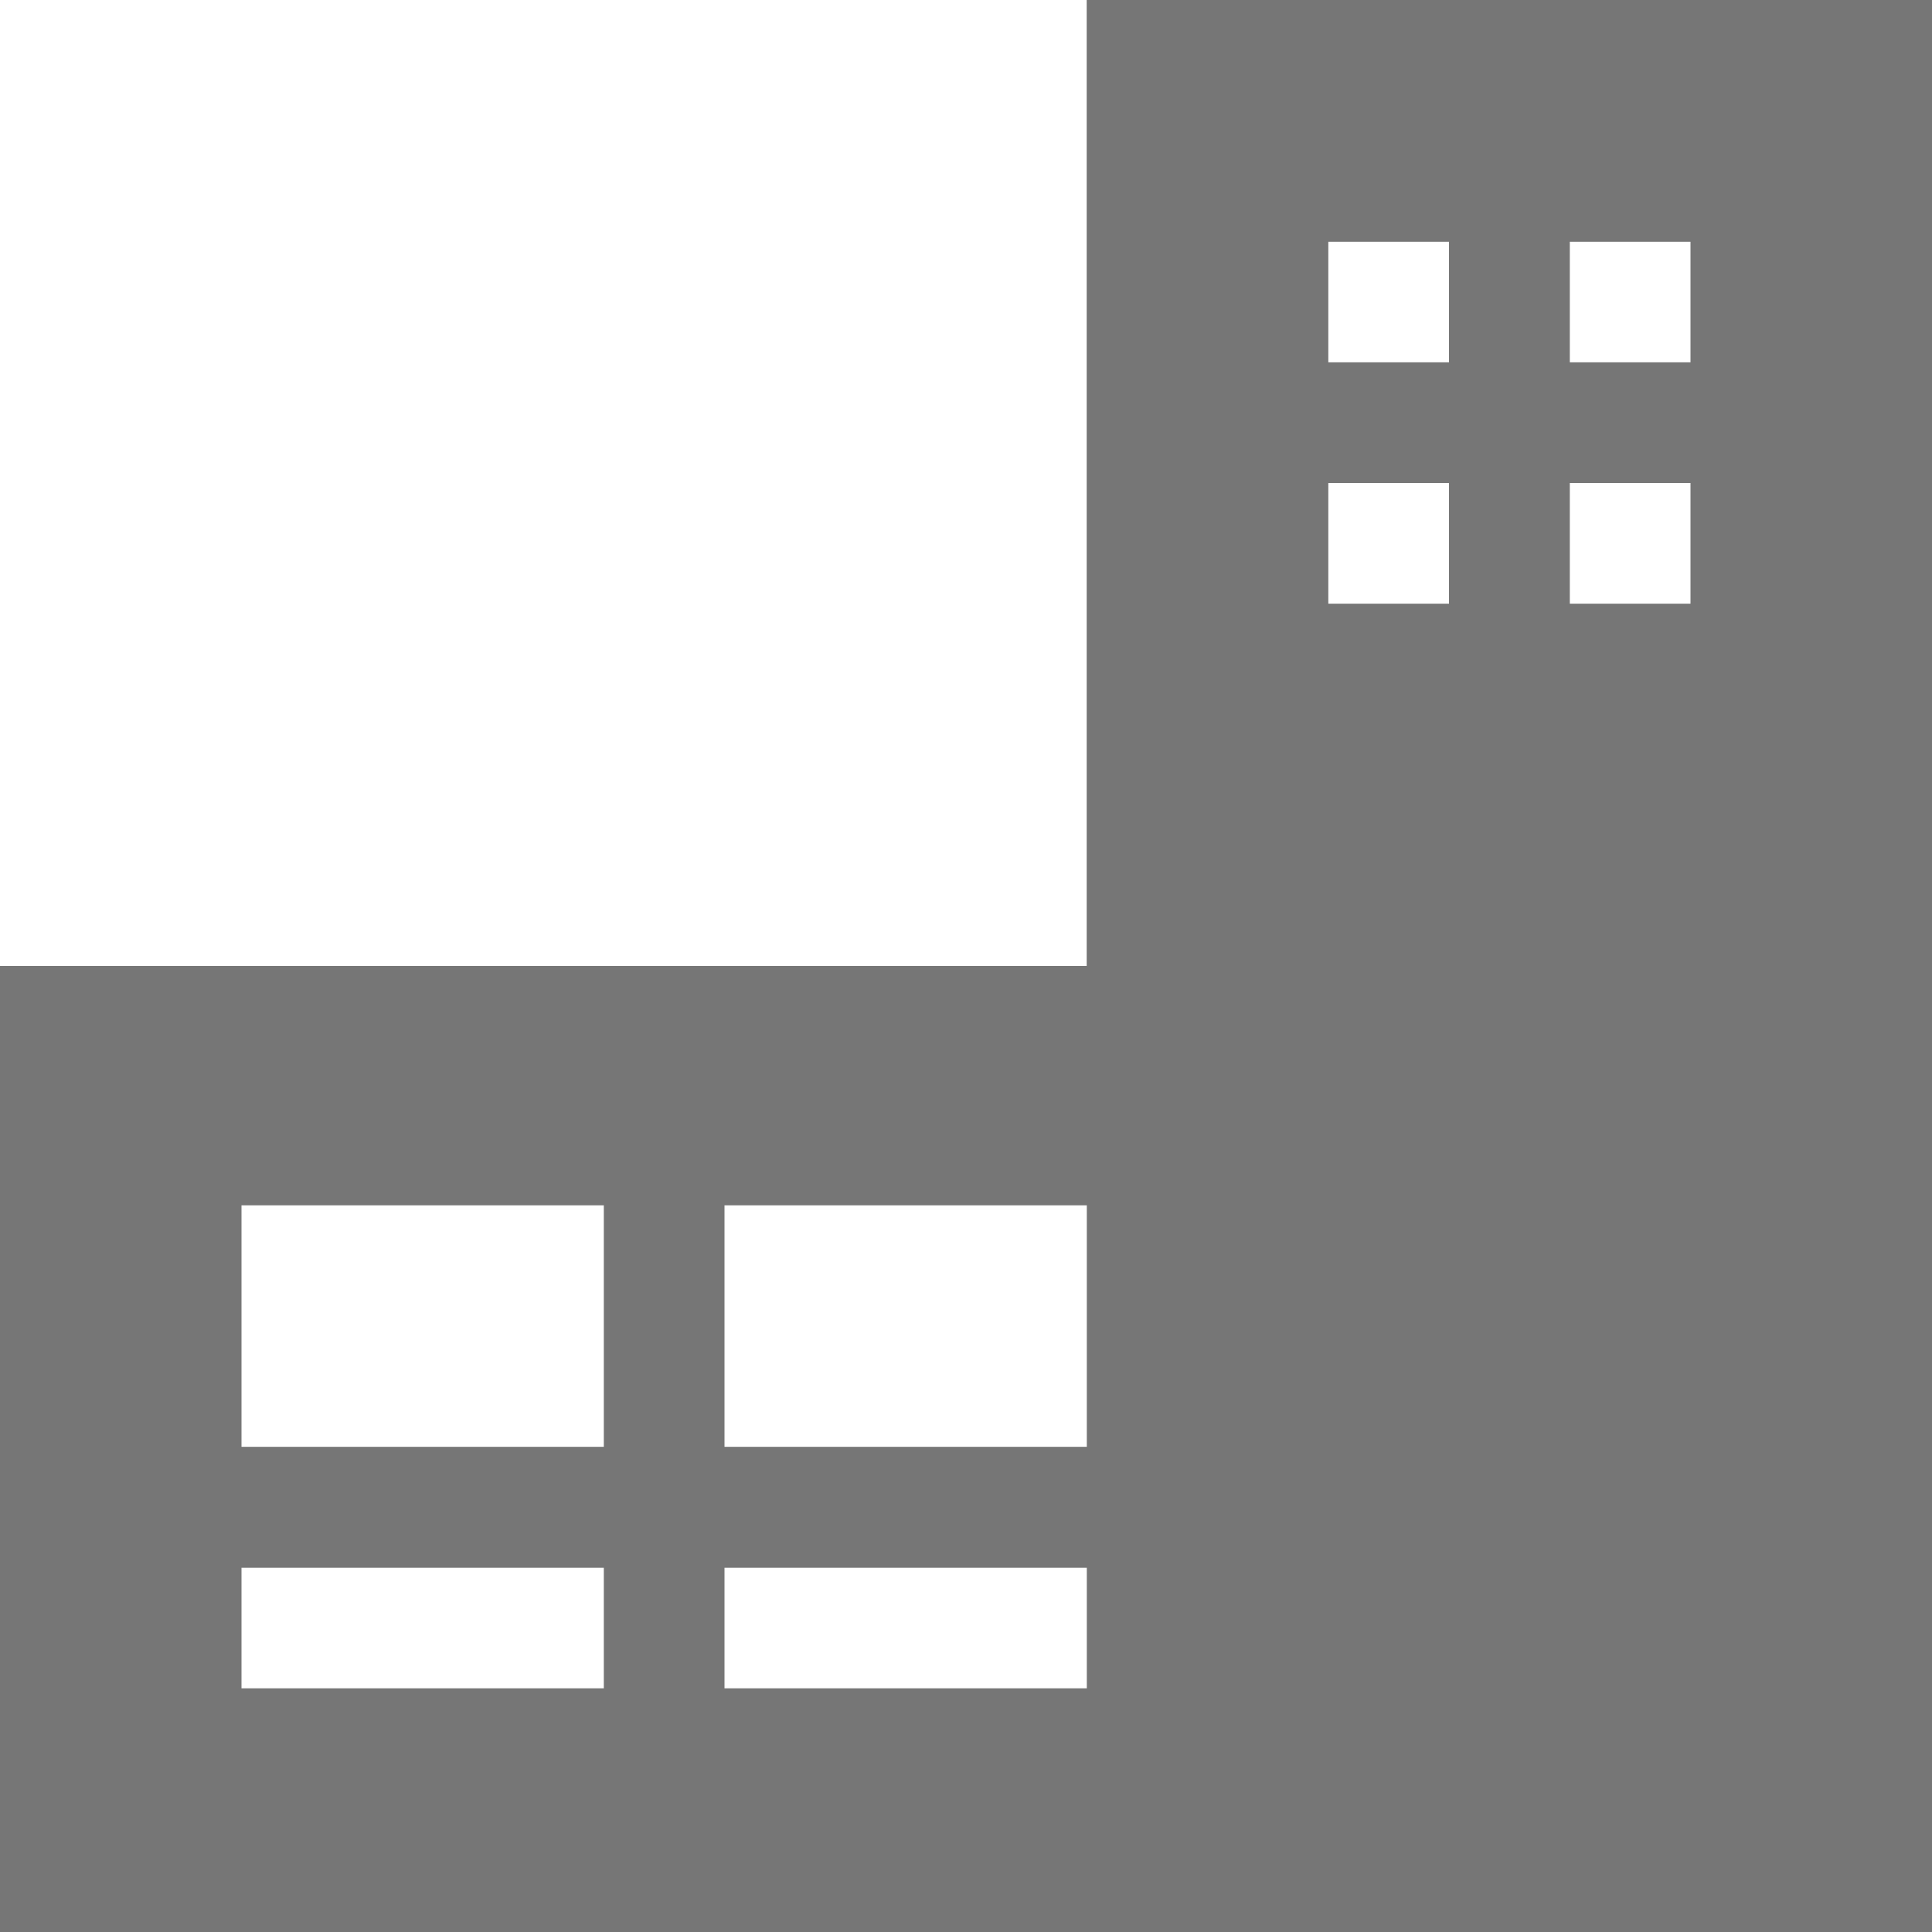 <svg width="15" height="15" viewBox="0 0 15 15" fill="none" xmlns="http://www.w3.org/2000/svg">
<path d="M8.437 0V7.5H0V15H15V0H8.437ZM4.687 13.108H1.875V12.172H4.688V13.108H4.687ZM4.687 11.233H1.875V9.358H4.688V11.233H4.687ZM8.437 13.108H5.625V12.172H8.438V13.108H8.437ZM8.437 11.233H5.625V9.358H8.438V11.233H8.437ZM11.25 4.687H10.313V3.75H11.25V4.687ZM11.25 2.813H10.313V1.877H11.25V2.813ZM13.125 4.687H12.188V3.75H13.125V4.687ZM13.125 2.813H12.188V1.877H13.125V2.813Z" fill="#767676"/>
</svg>

